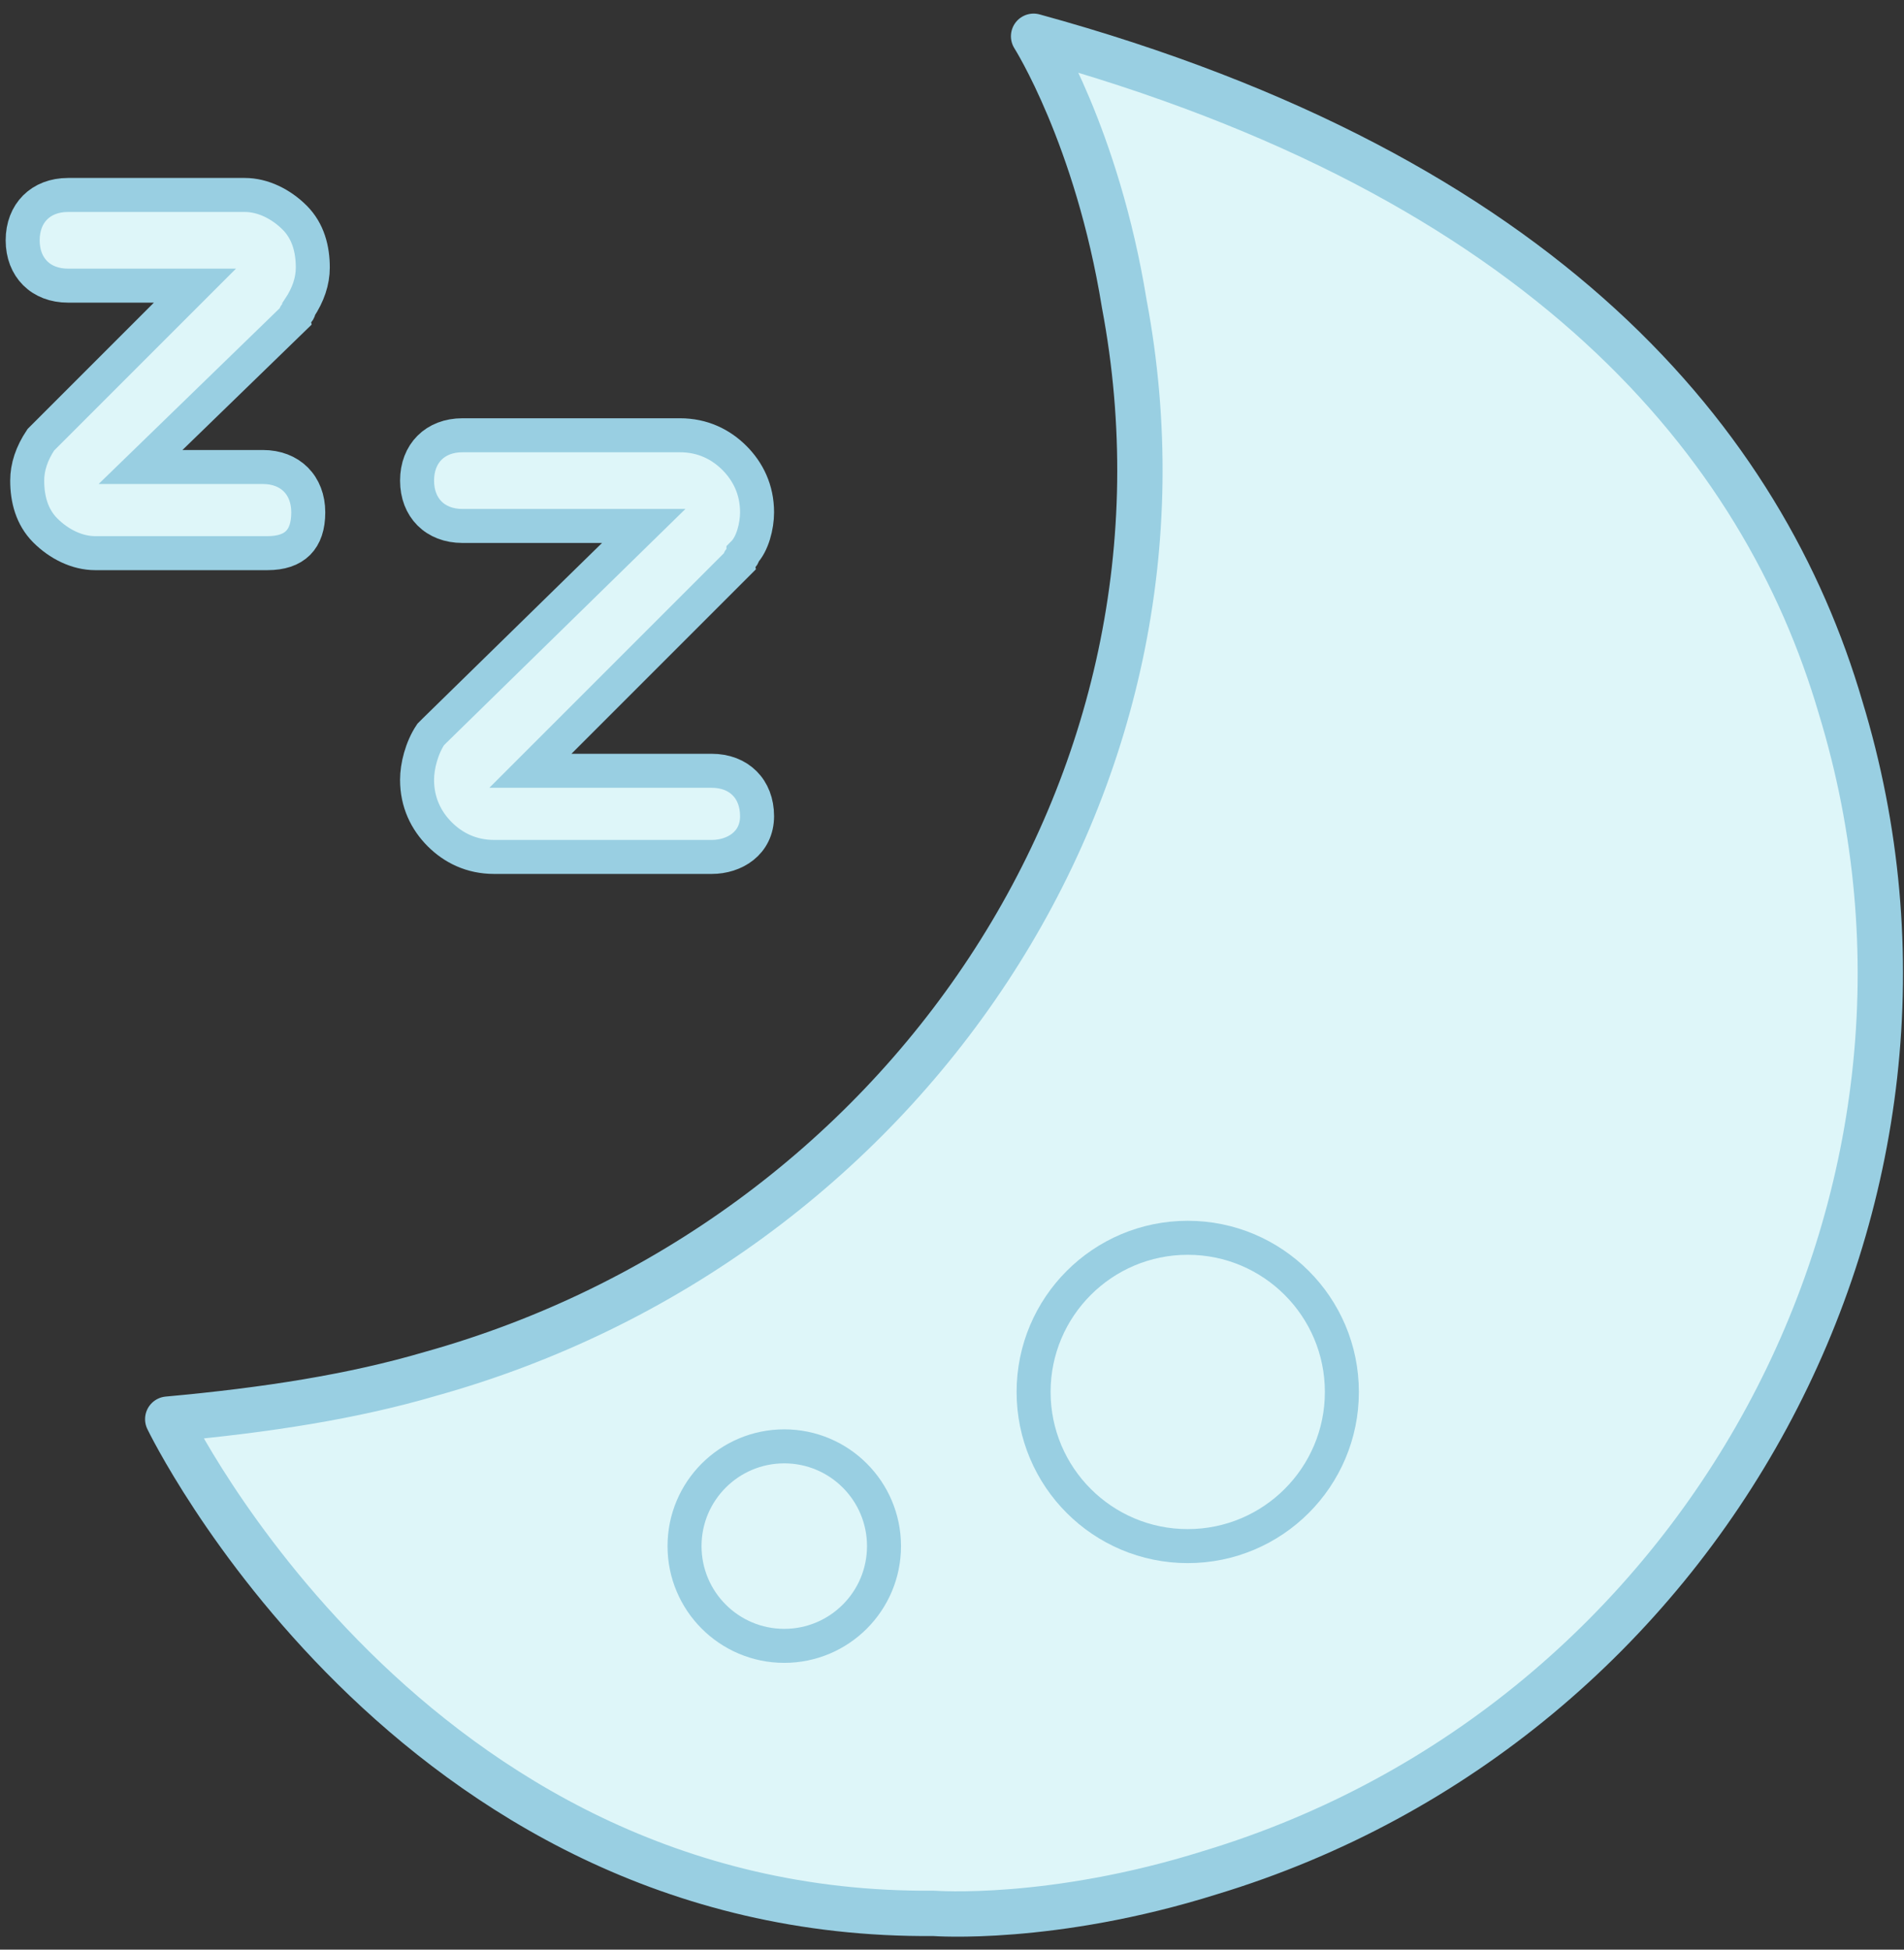 <?xml version="1.0" encoding="utf-8"?>
<!-- Generator: Adobe Illustrator 20.0.0, SVG Export Plug-In . SVG Version: 6.00 Build 0)  -->
<svg version="1.1" id="Layer_1" xmlns="http://www.w3.org/2000/svg" xmlns:xlink="http://www.w3.org/1999/xlink" x="0px" y="0px"
	 width="42px" height="43px" viewBox="0 0 42 43" style="enable-background:new 0 0 42 43;" xml:space="preserve">
<rect x="0" y="0" width="42" height="43" fill="#333333" stroke="none"/>
<style type="text/css">
	.st0{fill:#DEF6F9;}
	.st1{fill:none;stroke:#99CFE2;stroke-width:0.75;stroke-miterlimit:10;}
	.st2{fill:none;stroke:#99CFE2;stroke-linecap:round;stroke-linejoin:round;stroke-miterlimit:10;}
</style>
<g>
	<g>
		<g>
			<path class="st0" d="M15.7,18.9h-4.8c-0.5,0-0.9-0.2-1.2-0.5c-0.3-0.3-0.5-0.7-0.5-1.2c0-0.3,0.1-0.7,0.3-1c0,0,0.1-0.1,0.1-0.1
				l4.6-4.5h-4c-0.6,0-1-0.4-1-1s0.4-1,1-1H15c0.5,0,0.9,0.2,1.2,0.5c0.3,0.3,0.5,0.7,0.5,1.2c0,0.3-0.1,0.7-0.3,0.9
				c0,0.1-0.1,0.1-0.1,0.2l-4.6,4.6h4c0.6,0,1,0.4,1,1S16.2,18.9,15.7,18.9z"/>
		</g>
	</g>
	<g>
		<g>
			<path class="st0" d="M5.9,12.2H2.1c-0.4,0-0.8-0.2-1.1-0.5c-0.3-0.3-0.4-0.7-0.4-1.1c0-0.3,0.1-0.6,0.3-0.9c0,0,0.1-0.1,0.1-0.1
				l3.3-3.3H1.5c-0.6,0-1-0.4-1-1c0-0.6,0.4-1,1-1h3.9c0.4,0,0.8,0.2,1.1,0.5c0.3,0.3,0.4,0.7,0.4,1.1c0,0.3-0.1,0.6-0.3,0.9
				c0,0.1-0.1,0.1-0.1,0.2l-3.4,3.3h2.7c0.6,0,1,0.4,1,1S6.5,12.2,5.9,12.2z"/>
		</g>
	</g>
	<path class="st0" d="M22.8,0.8c0,0,1.4,2.2,2,5.9c2,10.6-4.9,20.7-15.3,23.6c-1.7,0.5-3.6,0.8-5.8,1c0,0,5.3,11,16.9,10.9
		c0,0,2.6,0.2,6.1-0.9C37.6,38,43.9,26.4,40.6,15.6C38.9,9.8,34.1,3.9,22.8,0.8z"/>
</g>
<g>
	<g>
		<path class="st1" d="M15.7,18.9h-4.8c-0.5,0-0.9-0.2-1.2-0.5c-0.3-0.3-0.5-0.7-0.5-1.2c0-0.3,0.1-0.7,0.3-1c0,0,0.1-0.1,0.1-0.1
			l4.6-4.5h-4c-0.6,0-1-0.4-1-1s0.4-1,1-1H15c0.5,0,0.9,0.2,1.2,0.5c0.3,0.3,0.5,0.7,0.5,1.2c0,0.3-0.1,0.7-0.3,0.9
			c0,0.1-0.1,0.1-0.1,0.2l-4.6,4.6h4c0.6,0,1,0.4,1,1S16.2,18.9,15.7,18.9z"/>
	</g>
</g>
<g>
	<g>
		<path class="st1" d="M5.9,12.2H2.1c-0.4,0-0.8-0.2-1.1-0.5c-0.3-0.3-0.4-0.7-0.4-1.1c0-0.3,0.1-0.6,0.3-0.9c0,0,0.1-0.1,0.1-0.1
			l3.3-3.3H1.5c-0.6,0-1-0.4-1-1c0-0.6,0.4-1,1-1h3.9c0.4,0,0.8,0.2,1.1,0.5c0.3,0.3,0.4,0.7,0.4,1.1c0,0.3-0.1,0.6-0.3,0.9
			c0,0.1-0.1,0.1-0.1,0.2l-3.4,3.3h2.7c0.6,0,1,0.4,1,1S6.5,12.2,5.9,12.2z"/>
	</g>
</g>
<circle class="st1" cx="26.2" cy="30.7" r="3.4"/>
<circle class="st1" cx="17.3" cy="34.1" r="2.2"/>
<path class="st2" d="M22.8,0.8c0,0,1.4,2.2,2,5.9c2,10.6-4.9,20.7-15.3,23.6c-1.7,0.5-3.6,0.8-5.8,1c0,0,5.3,11,16.9,10.9
	c0,0,2.6,0.2,6.1-0.9C37.6,38,43.9,26.4,40.6,15.6C38.9,9.8,34.1,3.9,22.8,0.8z"/>
</svg>
